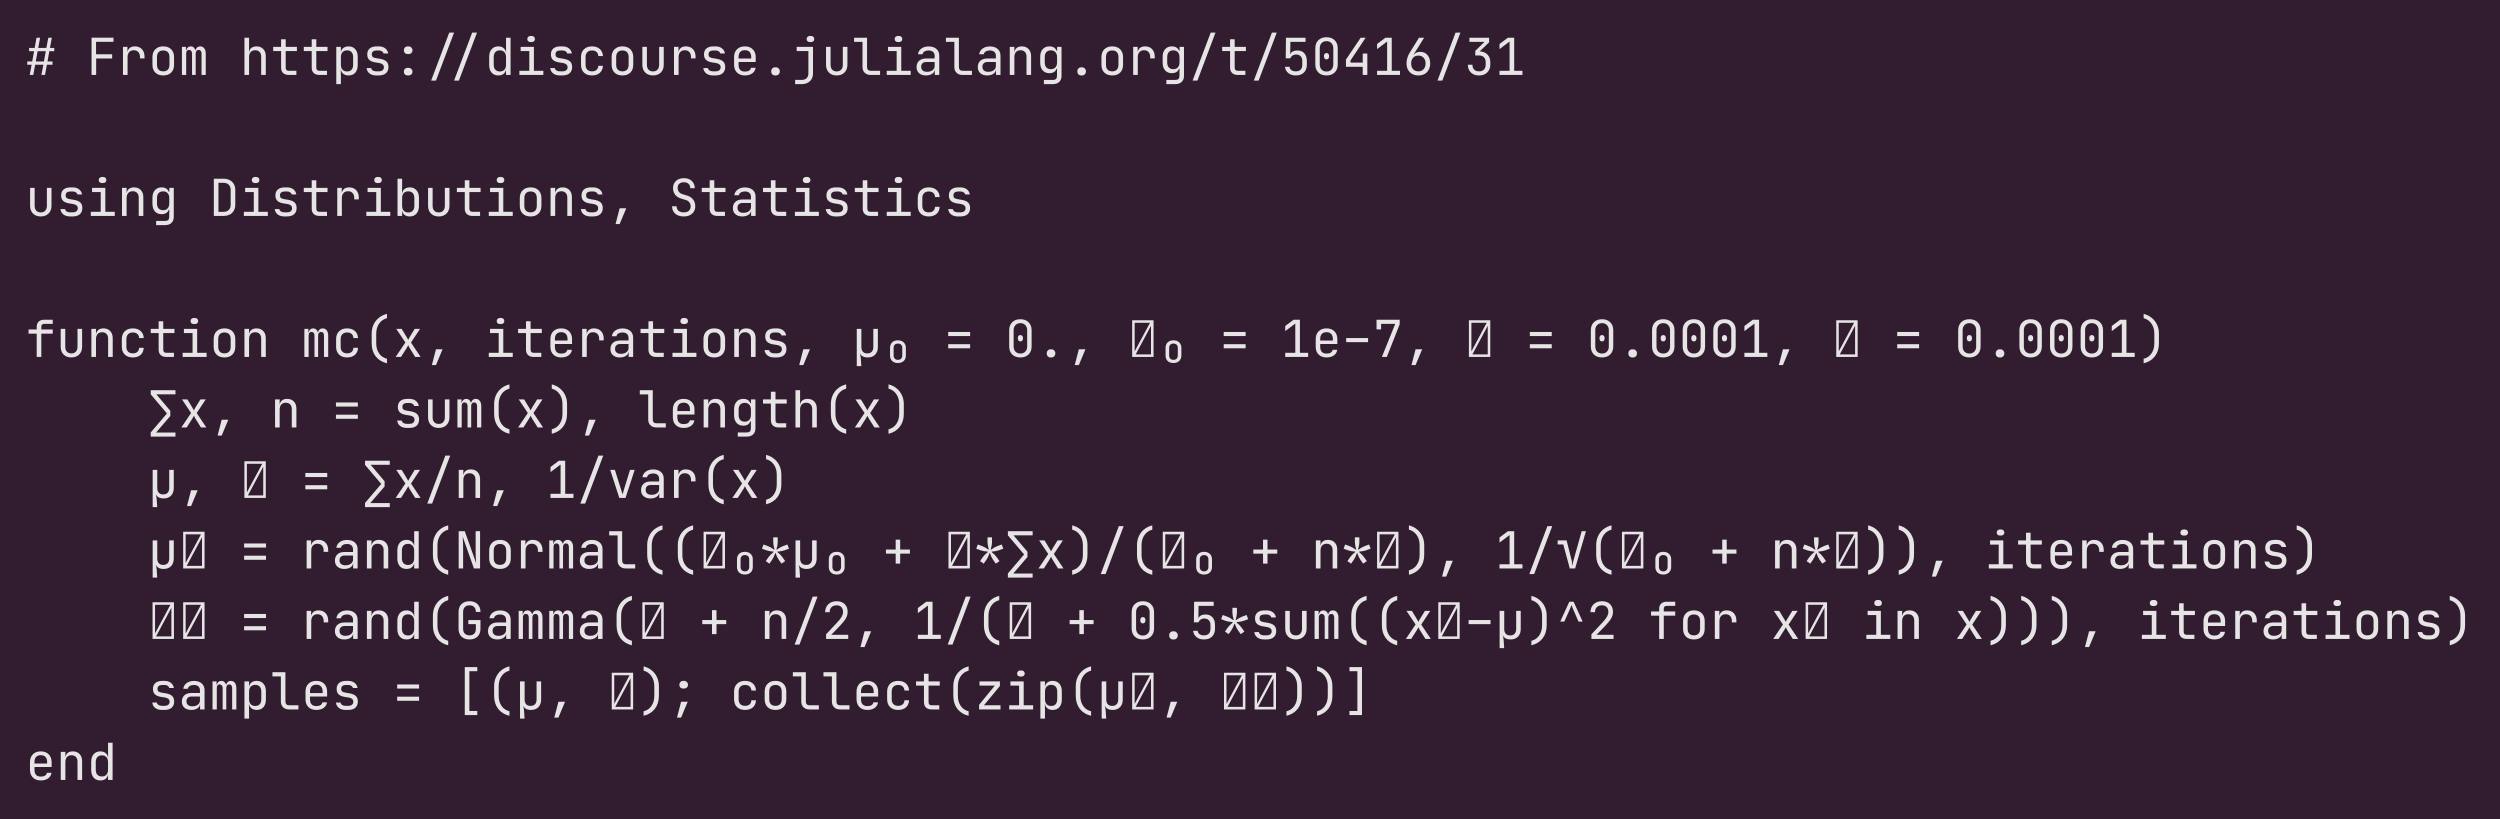 <?xml version="1.0" encoding="UTF-8"?>
<svg xmlns="http://www.w3.org/2000/svg" xmlns:xlink="http://www.w3.org/1999/xlink" width="686.5pt" height="224.953pt" viewBox="0 0 686.5 224.953" version="1.1">
<defs>
<g>
<symbol overflow="visible" id="glyph0-0">
<path style="stroke:none;" d="M 7.141 0 L 1.266 0 L 1.266 -10.078 L 7.141 -10.078 Z M 1.953 -9.375 L 1.953 -1.531 L 6.156 -9.375 Z M 6.438 -8.547 L 2.234 -0.703 L 6.438 -0.703 Z M 6.438 -8.547 "/>
</symbol>
<symbol overflow="visible" id="glyph0-1">
<path style="stroke:none;" d="M 2.141 0 L 1.156 0 L 1.688 -2.797 L 0.484 -2.797 L 0.484 -3.703 L 1.844 -3.703 L 2.359 -6.516 L 0.984 -6.516 L 0.984 -7.422 L 2.516 -7.422 L 3.031 -10.219 L 4.016 -10.219 L 3.5 -7.422 L 5.734 -7.422 L 6.266 -10.219 L 7.234 -10.219 L 6.719 -7.422 L 7.906 -7.422 L 7.906 -6.516 L 6.547 -6.516 L 6.047 -3.703 L 7.422 -3.703 L 7.422 -2.797 L 5.875 -2.797 L 5.359 0 L 4.375 0 L 4.906 -2.797 L 2.656 -2.797 Z M 3.328 -6.516 L 2.828 -3.703 L 5.062 -3.703 L 5.578 -6.516 Z M 3.328 -6.516 "/>
</symbol>
<symbol overflow="visible" id="glyph0-2">
<path style="stroke:none;" d=""/>
</symbol>
<symbol overflow="visible" id="glyph0-3">
<path style="stroke:none;" d="M 2.594 0 L 1.328 0 L 1.328 -10.234 L 7.344 -10.234 L 7.344 -9.094 L 2.562 -9.094 L 2.562 -5.672 L 6.984 -5.672 L 6.984 -4.516 L 2.594 -4.516 Z M 2.594 0 "/>
</symbol>
<symbol overflow="visible" id="glyph0-4">
<path style="stroke:none;" d="M 4.812 -7.844 C 5.625 -7.844 6.27 -7.586 6.75 -7.078 C 7.227 -6.566 7.469 -5.879 7.469 -5.016 L 7.469 -4.547 L 6.219 -4.547 L 6.219 -4.906 C 6.219 -5.5 6.066 -5.957 5.766 -6.281 C 5.473 -6.613 5.055 -6.781 4.516 -6.781 C 3.984 -6.781 3.566 -6.613 3.266 -6.281 C 2.961 -5.945 2.812 -5.488 2.812 -4.906 L 2.812 0 L 1.547 0 L 1.547 -7.703 L 2.781 -7.703 L 2.781 -6.328 C 3.031 -7.336 3.707 -7.844 4.812 -7.844 Z M 4.812 -7.844 "/>
</symbol>
<symbol overflow="visible" id="glyph0-5">
<path style="stroke:none;" d="M 4.203 0.141 C 3.285 0.141 2.562 -0.117 2.031 -0.641 C 1.5 -1.16 1.234 -1.879 1.234 -2.797 L 1.234 -4.906 C 1.234 -5.812 1.5 -6.523 2.031 -7.047 C 2.562 -7.578 3.285 -7.844 4.203 -7.844 C 5.117 -7.844 5.844 -7.578 6.375 -7.047 C 6.906 -6.523 7.172 -5.812 7.172 -4.906 L 7.172 -2.797 C 7.172 -1.879 6.906 -1.16 6.375 -0.641 C 5.844 -0.117 5.117 0.141 4.203 0.141 Z M 4.203 -0.984 C 4.754 -0.984 5.176 -1.141 5.469 -1.453 C 5.758 -1.766 5.906 -2.211 5.906 -2.797 L 5.906 -4.906 C 5.906 -5.488 5.758 -5.938 5.469 -6.25 C 5.176 -6.562 4.754 -6.719 4.203 -6.719 C 3.648 -6.719 3.223 -6.562 2.922 -6.25 C 2.629 -5.938 2.484 -5.488 2.484 -4.906 L 2.484 -2.797 C 2.484 -2.211 2.629 -1.766 2.922 -1.453 C 3.223 -1.141 3.648 -0.984 4.203 -0.984 Z M 4.203 -0.984 "/>
</symbol>
<symbol overflow="visible" id="glyph0-6">
<path style="stroke:none;" d="M 5.953 -7.844 C 6.422 -7.844 6.789 -7.66 7.062 -7.297 C 7.332 -6.941 7.469 -6.461 7.469 -5.859 L 7.469 0 L 6.312 0 L 6.312 -5.859 C 6.312 -6.18 6.242 -6.43 6.109 -6.609 C 5.973 -6.785 5.773 -6.875 5.516 -6.875 C 5.266 -6.875 5.066 -6.785 4.922 -6.609 C 4.773 -6.441 4.703 -6.195 4.703 -5.875 L 4.703 0 L 3.703 0 L 3.703 -5.859 C 3.703 -6.18 3.629 -6.43 3.484 -6.609 C 3.336 -6.785 3.133 -6.875 2.875 -6.875 C 2.613 -6.875 2.414 -6.785 2.281 -6.609 C 2.156 -6.441 2.094 -6.195 2.094 -5.875 L 2.094 0 L 0.922 0 L 0.922 -7.703 L 2.031 -7.703 L 2.031 -6.781 L 2.109 -6.781 C 2.172 -7.102 2.312 -7.359 2.531 -7.547 C 2.75 -7.742 3.023 -7.844 3.359 -7.844 C 3.68 -7.844 3.945 -7.75 4.156 -7.562 C 4.375 -7.383 4.531 -7.125 4.625 -6.781 L 4.672 -6.781 C 4.742 -7.102 4.891 -7.359 5.109 -7.547 C 5.336 -7.742 5.617 -7.844 5.953 -7.844 Z M 5.953 -7.844 "/>
</symbol>
<symbol overflow="visible" id="glyph0-7">
<path style="stroke:none;" d="M 4.609 -7.844 C 5.379 -7.844 5.992 -7.598 6.453 -7.109 C 6.91 -6.629 7.141 -5.988 7.141 -5.188 L 7.141 0 L 5.875 0 L 5.875 -5.047 C 5.875 -5.586 5.727 -6.008 5.438 -6.312 C 5.145 -6.625 4.742 -6.781 4.234 -6.781 C 3.703 -6.781 3.285 -6.613 2.984 -6.281 C 2.691 -5.945 2.547 -5.488 2.547 -4.906 L 2.547 0 L 1.281 0 L 1.281 -10.219 L 2.547 -10.219 L 2.547 -6.234 L 2.562 -6.234 C 2.625 -6.742 2.832 -7.141 3.188 -7.422 C 3.539 -7.703 4.016 -7.844 4.609 -7.844 Z M 4.609 -7.844 "/>
</symbol>
<symbol overflow="visible" id="glyph0-8">
<path style="stroke:none;" d="M 5.047 0 C 4.379 0 3.859 -0.176 3.484 -0.531 C 3.117 -0.883 2.938 -1.383 2.938 -2.031 L 2.938 -6.547 L 0.766 -6.547 L 0.766 -7.703 L 2.938 -7.703 L 2.938 -9.797 L 4.203 -9.797 L 4.203 -7.703 L 7.281 -7.703 L 7.281 -6.547 L 4.203 -6.547 L 4.203 -2.031 C 4.203 -1.727 4.27 -1.504 4.406 -1.359 C 4.539 -1.211 4.754 -1.141 5.047 -1.141 L 7.141 -1.141 L 7.141 0 Z M 5.047 0 "/>
</symbol>
<symbol overflow="visible" id="glyph0-9">
<path style="stroke:none;" d="M 4.656 -7.844 C 5.438 -7.844 6.051 -7.582 6.5 -7.062 C 6.945 -6.551 7.172 -5.859 7.172 -4.984 L 7.172 -2.734 C 7.172 -1.848 6.945 -1.145 6.5 -0.625 C 6.051 -0.113 5.438 0.141 4.656 0.141 C 4.082 0.141 3.602 -0.004 3.219 -0.297 C 2.844 -0.586 2.625 -0.977 2.562 -1.469 L 2.516 -1.469 L 2.547 0.281 L 2.547 2.516 L 1.281 2.516 L 1.281 -7.703 L 2.547 -7.703 L 2.547 -6.234 L 2.562 -6.234 C 2.625 -6.734 2.844 -7.125 3.219 -7.406 C 3.602 -7.695 4.082 -7.844 4.656 -7.844 Z M 5.906 -4.906 C 5.906 -5.5 5.758 -5.953 5.469 -6.266 C 5.188 -6.586 4.773 -6.75 4.234 -6.75 C 3.711 -6.75 3.301 -6.582 3 -6.25 C 2.695 -5.926 2.547 -5.477 2.547 -4.906 L 2.547 -2.797 C 2.547 -2.223 2.695 -1.77 3 -1.438 C 3.301 -1.113 3.711 -0.953 4.234 -0.953 C 4.773 -0.953 5.188 -1.109 5.469 -1.422 C 5.758 -1.742 5.906 -2.203 5.906 -2.797 Z M 5.906 -4.906 "/>
</symbol>
<symbol overflow="visible" id="glyph0-10">
<path style="stroke:none;" d="M 3.891 0.141 C 3.109 0.141 2.477 -0.039 2 -0.406 C 1.531 -0.77 1.258 -1.266 1.188 -1.891 L 2.453 -1.891 C 2.504 -1.609 2.656 -1.383 2.906 -1.219 C 3.164 -1.062 3.492 -0.984 3.891 -0.984 L 4.484 -0.984 C 4.961 -0.984 5.328 -1.082 5.578 -1.281 C 5.828 -1.488 5.953 -1.766 5.953 -2.109 C 5.953 -2.742 5.516 -3.133 4.641 -3.281 L 3.609 -3.438 C 2.848 -3.562 2.285 -3.797 1.922 -4.141 C 1.555 -4.492 1.375 -4.992 1.375 -5.641 C 1.375 -6.336 1.598 -6.879 2.047 -7.266 C 2.492 -7.648 3.145 -7.844 4 -7.844 L 4.531 -7.844 C 5.258 -7.844 5.848 -7.664 6.297 -7.312 C 6.754 -6.969 7.031 -6.492 7.125 -5.891 L 5.859 -5.891 C 5.805 -6.141 5.66 -6.336 5.422 -6.484 C 5.191 -6.641 4.895 -6.719 4.531 -6.719 L 4 -6.719 C 3.082 -6.719 2.625 -6.352 2.625 -5.625 C 2.625 -5.32 2.711 -5.094 2.891 -4.938 C 3.078 -4.781 3.379 -4.672 3.797 -4.609 L 4.828 -4.438 C 5.66 -4.301 6.266 -4.055 6.641 -3.703 C 7.016 -3.348 7.203 -2.836 7.203 -2.172 C 7.203 -1.441 6.973 -0.875 6.516 -0.469 C 6.055 -0.062 5.379 0.141 4.484 0.141 Z M 3.891 0.141 "/>
</symbol>
<symbol overflow="visible" id="glyph0-11">
<path style="stroke:none;" d="M 4.062 -5.734 C 3.75 -5.734 3.492 -5.832 3.297 -6.031 C 3.109 -6.227 3.016 -6.484 3.016 -6.797 C 3.016 -7.086 3.113 -7.332 3.312 -7.531 C 3.508 -7.738 3.758 -7.844 4.062 -7.844 L 4.344 -7.844 C 4.633 -7.844 4.879 -7.738 5.078 -7.531 C 5.285 -7.332 5.391 -7.086 5.391 -6.797 C 5.391 -6.484 5.289 -6.227 5.094 -6.031 C 4.895 -5.832 4.645 -5.734 4.344 -5.734 Z M 4.062 0.141 C 3.75 0.141 3.492 0.039 3.297 -0.156 C 3.109 -0.352 3.016 -0.602 3.016 -0.906 C 3.016 -1.207 3.113 -1.457 3.312 -1.656 C 3.508 -1.852 3.758 -1.953 4.062 -1.953 L 4.344 -1.953 C 4.633 -1.953 4.879 -1.852 5.078 -1.656 C 5.285 -1.457 5.391 -1.207 5.391 -0.906 C 5.391 -0.602 5.289 -0.352 5.094 -0.156 C 4.895 0.039 4.645 0.141 4.344 0.141 Z M 4.062 0.141 "/>
</symbol>
<symbol overflow="visible" id="glyph0-12">
<path style="stroke:none;" d=""/>
</symbol>
<symbol overflow="visible" id="glyph0-13">
<path style="stroke:none;" d="M 1.328 1.547 L 0 1.547 L 4.969 -11.625 L 6.297 -11.625 Z M -4.969 1.547 L -6.297 1.547 L -1.328 -11.625 L 0 -11.625 Z M -4.969 1.547 "/>
</symbol>
<symbol overflow="visible" id="glyph0-14">
<path style="stroke:none;" d="M 5.859 -10.219 L 7.109 -10.219 L 7.109 0 L 5.859 0 L 5.859 -1.469 L 5.844 -1.469 C 5.77 -0.969 5.547 -0.57 5.172 -0.281 C 4.805 0 4.332 0.141 3.75 0.141 C 2.977 0.141 2.363 -0.113 1.906 -0.625 C 1.457 -1.145 1.234 -1.844 1.234 -2.719 L 1.234 -4.969 C 1.234 -5.852 1.457 -6.551 1.906 -7.062 C 2.363 -7.582 2.977 -7.844 3.75 -7.844 C 4.32 -7.844 4.789 -7.695 5.156 -7.406 C 5.531 -7.113 5.758 -6.723 5.844 -6.234 L 5.875 -6.234 L 5.859 -7.984 Z M 5.859 -4.906 C 5.859 -5.477 5.707 -5.926 5.406 -6.25 C 5.102 -6.582 4.691 -6.75 4.172 -6.75 C 3.641 -6.75 3.223 -6.586 2.922 -6.266 C 2.629 -5.941 2.484 -5.488 2.484 -4.906 L 2.484 -2.797 C 2.484 -2.211 2.629 -1.758 2.922 -1.438 C 3.223 -1.113 3.641 -0.953 4.172 -0.953 C 4.691 -0.953 5.102 -1.113 5.406 -1.438 C 5.707 -1.77 5.859 -2.223 5.859 -2.797 Z M 5.859 -4.906 "/>
</symbol>
<symbol overflow="visible" id="glyph0-15">
<path style="stroke:none;" d="M 4.203 -9.031 C 3.922 -9.031 3.695 -9.102 3.531 -9.25 C 3.375 -9.406 3.297 -9.609 3.297 -9.859 C 3.297 -10.109 3.379 -10.312 3.547 -10.469 C 3.711 -10.625 3.93 -10.703 4.203 -10.703 L 4.484 -10.703 C 4.754 -10.703 4.973 -10.625 5.141 -10.469 C 5.305 -10.312 5.391 -10.109 5.391 -9.859 C 5.391 -9.609 5.305 -9.406 5.141 -9.25 C 4.973 -9.102 4.754 -9.031 4.484 -9.031 Z M 7.703 0 L 1.125 0 L 1.125 -1.141 L 3.844 -1.141 L 3.844 -6.547 L 1.469 -6.547 L 1.469 -7.703 L 5.109 -7.703 L 5.109 -1.141 L 7.703 -1.141 Z M 7.703 0 "/>
</symbol>
<symbol overflow="visible" id="glyph0-16">
<path style="stroke:none;" d="M 4.25 0.141 C 3.32 0.141 2.586 -0.117 2.047 -0.641 C 1.504 -1.16 1.234 -1.879 1.234 -2.797 L 1.234 -4.906 C 1.234 -5.812 1.504 -6.523 2.047 -7.047 C 2.586 -7.578 3.32 -7.844 4.25 -7.844 C 5.145 -7.844 5.859 -7.602 6.391 -7.125 C 6.93 -6.645 7.219 -6 7.25 -5.188 L 5.984 -5.188 C 5.961 -5.664 5.801 -6.039 5.5 -6.312 C 5.195 -6.582 4.781 -6.719 4.25 -6.719 C 3.707 -6.719 3.273 -6.555 2.953 -6.234 C 2.641 -5.922 2.484 -5.477 2.484 -4.906 L 2.484 -2.797 C 2.484 -2.223 2.641 -1.773 2.953 -1.453 C 3.266 -1.141 3.695 -0.984 4.25 -0.984 C 4.781 -0.984 5.195 -1.117 5.5 -1.391 C 5.801 -1.66 5.961 -2.035 5.984 -2.516 L 7.25 -2.516 C 7.219 -1.691 6.93 -1.039 6.391 -0.562 C 5.859 -0.094 5.145 0.141 4.25 0.141 Z M 4.25 0.141 "/>
</symbol>
<symbol overflow="visible" id="glyph0-17">
<path style="stroke:none;" d="M 4.188 0.141 C 3.301 0.141 2.594 -0.125 2.062 -0.656 C 1.531 -1.188 1.266 -1.898 1.266 -2.797 L 1.266 -7.703 L 2.516 -7.703 L 2.516 -2.797 C 2.516 -2.223 2.66 -1.773 2.953 -1.453 C 3.254 -1.129 3.664 -0.969 4.188 -0.969 C 4.719 -0.969 5.129 -1.129 5.422 -1.453 C 5.723 -1.773 5.875 -2.223 5.875 -2.797 L 5.875 -7.703 L 7.141 -7.703 L 7.141 -2.797 C 7.141 -1.898 6.867 -1.188 6.328 -0.656 C 5.797 -0.125 5.082 0.141 4.188 0.141 Z M 4.188 0.141 "/>
</symbol>
<symbol overflow="visible" id="glyph0-18">
<path style="stroke:none;" d="M 7.172 -3.547 L 2.469 -3.547 L 2.469 -2.797 C 2.469 -2.18 2.613 -1.711 2.906 -1.391 C 3.195 -1.078 3.629 -0.922 4.203 -0.922 C 5.18 -0.922 5.738 -1.266 5.875 -1.953 L 7.141 -1.953 C 7.055 -1.316 6.75 -0.805 6.219 -0.422 C 5.688 -0.047 5.016 0.141 4.203 0.141 C 3.297 0.141 2.57 -0.125 2.031 -0.656 C 1.5 -1.188 1.234 -1.898 1.234 -2.797 L 1.234 -4.906 C 1.234 -5.801 1.5 -6.516 2.031 -7.047 C 2.57 -7.578 3.297 -7.844 4.203 -7.844 C 5.109 -7.844 5.828 -7.578 6.359 -7.047 C 6.898 -6.516 7.172 -5.801 7.172 -4.906 Z M 2.469 -4.5 L 5.938 -4.5 L 5.938 -4.906 C 5.938 -5.52 5.785 -5.988 5.484 -6.312 C 5.191 -6.633 4.766 -6.797 4.203 -6.797 C 3.629 -6.797 3.195 -6.633 2.906 -6.312 C 2.613 -5.988 2.469 -5.52 2.469 -4.906 Z M 2.469 -4.5 "/>
</symbol>
<symbol overflow="visible" id="glyph0-19">
<path style="stroke:none;" d="M 4.062 0.141 C 3.758 0.141 3.508 0.035 3.312 -0.172 C 3.113 -0.391 3.016 -0.66 3.016 -0.984 C 3.016 -1.297 3.113 -1.555 3.312 -1.766 C 3.508 -1.984 3.758 -2.094 4.062 -2.094 L 4.344 -2.094 C 4.633 -2.094 4.879 -1.984 5.078 -1.766 C 5.285 -1.555 5.391 -1.297 5.391 -0.984 C 5.391 -0.66 5.285 -0.391 5.078 -0.172 C 4.879 0.035 4.633 0.141 4.344 0.141 Z M 4.062 0.141 "/>
</symbol>
<symbol overflow="visible" id="glyph0-20">
<path style="stroke:none;" d="M 5.25 -9.031 C 4.969 -9.031 4.742 -9.102 4.578 -9.25 C 4.422 -9.406 4.344 -9.609 4.344 -9.859 C 4.344 -10.109 4.426 -10.312 4.594 -10.469 C 4.758 -10.625 4.977 -10.703 5.25 -10.703 L 5.531 -10.703 C 5.801 -10.703 6.02 -10.625 6.188 -10.469 C 6.352 -10.312 6.438 -10.109 6.438 -9.859 C 6.438 -9.609 6.352 -9.406 6.188 -9.25 C 6.02 -9.102 5.801 -9.031 5.531 -9.031 Z M 1.188 2.516 L 1.188 1.359 L 3 1.359 C 3.57 1.359 4.02 1.203 4.344 0.891 C 4.664 0.578 4.828 0.133 4.828 -0.438 L 4.828 -6.547 L 1.609 -6.547 L 1.609 -7.703 L 6.094 -7.703 L 6.094 -0.438 C 6.094 0.469 5.812 1.188 5.25 1.719 C 4.688 2.25 3.938 2.516 3 2.516 Z M 1.188 2.516 "/>
</symbol>
<symbol overflow="visible" id="glyph0-21">
<path style="stroke:none;" d="M 5.109 0 C 4.43 0 3.891 -0.195 3.484 -0.594 C 3.078 -0.988 2.875 -1.516 2.875 -2.172 L 2.875 -9.078 L 0.562 -9.078 L 0.562 -10.219 L 4.125 -10.219 L 4.125 -2.172 C 4.125 -1.848 4.211 -1.594 4.391 -1.406 C 4.566 -1.227 4.805 -1.141 5.109 -1.141 L 7.703 -1.141 L 7.703 0 Z M 5.109 0 "/>
</symbol>
<symbol overflow="visible" id="glyph0-22">
<path style="stroke:none;" d="M 4.234 -7.828 C 5.129 -7.828 5.836 -7.598 6.359 -7.141 C 6.879 -6.691 7.141 -6.078 7.141 -5.297 L 7.141 0 L 5.906 0 L 5.906 -1.469 L 5.891 -1.469 C 5.859 -0.977 5.617 -0.586 5.172 -0.297 C 4.723 -0.004 4.16 0.141 3.484 0.141 C 2.703 0.141 2.078 -0.062 1.609 -0.469 C 1.141 -0.883 0.906 -1.441 0.906 -2.141 C 0.906 -2.879 1.133 -3.457 1.594 -3.875 C 2.062 -4.301 2.695 -4.516 3.5 -4.516 L 5.875 -4.516 L 5.875 -5.25 C 5.875 -5.719 5.727 -6.078 5.438 -6.328 C 5.145 -6.586 4.738 -6.719 4.219 -6.719 C 3.758 -6.719 3.379 -6.625 3.078 -6.438 C 2.773 -6.25 2.602 -5.992 2.562 -5.672 L 1.297 -5.672 C 1.379 -6.328 1.688 -6.848 2.219 -7.234 C 2.758 -7.629 3.43 -7.828 4.234 -7.828 Z M 3.781 -0.859 C 4.395 -0.859 4.895 -1.004 5.281 -1.297 C 5.676 -1.586 5.875 -1.973 5.875 -2.453 L 5.875 -3.547 L 3.531 -3.547 C 3.102 -3.547 2.77 -3.426 2.531 -3.188 C 2.289 -2.957 2.172 -2.633 2.172 -2.219 C 2.172 -1.789 2.312 -1.457 2.594 -1.219 C 2.883 -0.977 3.281 -0.859 3.781 -0.859 Z M 3.781 -0.859 "/>
</symbol>
<symbol overflow="visible" id="glyph0-23">
<path style="stroke:none;" d="M 4.609 -7.844 C 5.379 -7.844 5.992 -7.598 6.453 -7.109 C 6.91 -6.629 7.141 -5.988 7.141 -5.188 L 7.141 0 L 5.875 0 L 5.875 -5.047 C 5.875 -5.586 5.727 -6.008 5.438 -6.312 C 5.145 -6.625 4.742 -6.781 4.234 -6.781 C 3.703 -6.781 3.285 -6.613 2.984 -6.281 C 2.691 -5.945 2.547 -5.488 2.547 -4.906 L 2.547 0 L 1.281 0 L 1.281 -7.703 L 2.547 -7.703 L 2.547 -6.234 L 2.562 -6.234 C 2.625 -6.742 2.832 -7.141 3.188 -7.422 C 3.539 -7.703 4.016 -7.844 4.609 -7.844 Z M 4.609 -7.844 "/>
</symbol>
<symbol overflow="visible" id="glyph0-24">
<path style="stroke:none;" d="M 5.875 -7.703 L 7.094 -7.703 L 7.094 0.281 C 7.094 0.977 6.879 1.523 6.453 1.922 C 6.035 2.316 5.445 2.516 4.688 2.516 L 2.25 2.516 L 2.25 1.375 L 4.703 1.375 C 5.098 1.375 5.383 1.285 5.562 1.109 C 5.75 0.93 5.844 0.656 5.844 0.281 L 5.844 -0.703 L 5.875 -1.688 L 5.703 -1.688 C 5.578 -1.301 5.348 -1.004 5.016 -0.797 C 4.68 -0.586 4.258 -0.484 3.75 -0.484 C 2.977 -0.484 2.363 -0.738 1.906 -1.25 C 1.457 -1.77 1.234 -2.473 1.234 -3.359 L 1.234 -4.984 C 1.234 -5.859 1.457 -6.551 1.906 -7.062 C 2.363 -7.582 2.977 -7.844 3.75 -7.844 C 4.258 -7.844 4.68 -7.738 5.016 -7.531 C 5.348 -7.32 5.578 -7.031 5.703 -6.656 L 5.875 -6.656 Z M 5.859 -4.906 C 5.859 -5.477 5.707 -5.926 5.406 -6.25 C 5.102 -6.582 4.691 -6.75 4.172 -6.75 C 3.641 -6.75 3.223 -6.586 2.922 -6.266 C 2.629 -5.941 2.484 -5.488 2.484 -4.906 L 2.484 -3.438 C 2.484 -2.844 2.629 -2.383 2.922 -2.062 C 3.223 -1.738 3.641 -1.578 4.172 -1.578 C 4.691 -1.578 5.102 -1.738 5.406 -2.062 C 5.707 -2.395 5.859 -2.852 5.859 -3.438 Z M 5.859 -4.906 "/>
</symbol>
<symbol overflow="visible" id="glyph0-25">
<path style="stroke:none;" d="M 2.375 1.547 L 1.047 1.547 L 6.016 -11.625 L 7.344 -11.625 Z M 2.375 1.547 "/>
</symbol>
<symbol overflow="visible" id="glyph0-26">
<path style="stroke:none;" d="M 4.609 -6.719 C 5.43 -6.719 6.066 -6.457 6.516 -5.938 C 6.973 -5.426 7.203 -4.711 7.203 -3.797 L 7.203 -2.797 C 7.203 -1.891 6.93 -1.172 6.391 -0.641 C 5.859 -0.117 5.117 0.141 4.172 0.141 C 3.336 0.141 2.656 -0.07 2.125 -0.5 C 1.594 -0.926 1.281 -1.504 1.188 -2.234 L 2.453 -2.234 C 2.492 -1.836 2.664 -1.531 2.969 -1.312 C 3.27 -1.094 3.676 -0.984 4.188 -0.984 C 4.758 -0.984 5.195 -1.141 5.5 -1.453 C 5.801 -1.766 5.953 -2.211 5.953 -2.797 L 5.953 -3.797 C 5.953 -4.379 5.801 -4.828 5.5 -5.141 C 5.207 -5.453 4.773 -5.609 4.203 -5.609 C 3.848 -5.609 3.531 -5.516 3.25 -5.328 C 2.977 -5.141 2.781 -4.883 2.656 -4.562 L 1.406 -4.562 L 1.469 -10.219 L 6.844 -10.219 L 6.844 -9.078 L 2.688 -9.078 L 2.641 -5.672 L 2.688 -5.672 C 2.781 -6.004 2.992 -6.258 3.328 -6.438 C 3.672 -6.625 4.098 -6.719 4.609 -6.719 Z M 4.609 -6.719 "/>
</symbol>
<symbol overflow="visible" id="glyph0-27">
<path style="stroke:none;" d="M 4.203 0.141 C 3.254 0.141 2.504 -0.129 1.953 -0.672 C 1.398 -1.223 1.125 -1.957 1.125 -2.875 L 1.125 -7.344 C 1.125 -8.258 1.398 -8.988 1.953 -9.531 C 2.504 -10.082 3.254 -10.359 4.203 -10.359 C 5.141 -10.359 5.883 -10.082 6.438 -9.531 C 7 -8.988 7.281 -8.258 7.281 -7.344 L 7.281 -2.875 C 7.281 -1.957 7 -1.223 6.438 -0.672 C 5.875 -0.129 5.129 0.141 4.203 0.141 Z M 4.203 -0.938 C 4.766 -0.938 5.211 -1.113 5.547 -1.469 C 5.891 -1.832 6.062 -2.301 6.062 -2.875 L 6.062 -7.344 C 6.062 -7.914 5.891 -8.379 5.547 -8.734 C 5.211 -9.098 4.766 -9.281 4.203 -9.281 C 3.641 -9.281 3.188 -9.098 2.844 -8.734 C 2.508 -8.379 2.344 -7.914 2.344 -7.344 L 2.344 -2.875 C 2.344 -2.301 2.508 -1.832 2.844 -1.469 C 3.188 -1.113 3.641 -0.938 4.203 -0.938 Z M 4.203 -4.266 C 3.992 -4.266 3.82 -4.332 3.688 -4.469 C 3.562 -4.613 3.5 -4.805 3.5 -5.047 L 3.5 -5.25 C 3.5 -5.477 3.562 -5.66 3.688 -5.797 C 3.82 -5.941 3.992 -6.016 4.203 -6.016 C 4.41 -6.016 4.578 -5.941 4.703 -5.797 C 4.836 -5.66 4.906 -5.477 4.906 -5.25 L 4.906 -5.047 C 4.906 -4.805 4.836 -4.613 4.703 -4.469 C 4.578 -4.332 4.41 -4.266 4.203 -4.266 Z M 4.203 -4.266 "/>
</symbol>
<symbol overflow="visible" id="glyph0-28">
<path style="stroke:none;" d="M 7 0 L 5.734 0 L 5.734 -2.234 L 1.125 -2.234 L 1.125 -4.219 L 5.172 -10.219 L 6.531 -10.219 L 2.375 -3.953 L 2.375 -3.391 L 5.734 -3.391 L 5.734 -5.875 L 7 -5.875 Z M 7 0 "/>
</symbol>
<symbol overflow="visible" id="glyph0-29">
<path style="stroke:none;" d="M 7.562 0 L 1.266 0 L 1.266 -1.141 L 4.031 -1.141 L 4.031 -9.172 L 1.266 -7.094 L 1.266 -8.5 L 3.562 -10.219 L 5.297 -10.219 L 5.297 -1.141 L 7.562 -1.141 Z M 7.562 0 "/>
</symbol>
<symbol overflow="visible" id="glyph0-30">
<path style="stroke:none;" d="M 4.219 0.141 C 3.57 0.141 3 0.004 2.5 -0.266 C 2.008 -0.547 1.629 -0.93 1.359 -1.422 C 1.086 -1.922 0.953 -2.5 0.953 -3.156 C 0.953 -4.195 1.238 -5.176 1.812 -6.094 L 4.375 -10.219 L 5.781 -10.219 L 2.891 -5.578 L 2.938 -5.531 C 3.113 -5.789 3.352 -5.988 3.656 -6.125 C 3.969 -6.27 4.316 -6.344 4.703 -6.344 C 5.535 -6.344 6.203 -6.051 6.703 -5.469 C 7.203 -4.895 7.453 -4.125 7.453 -3.156 C 7.453 -2.5 7.316 -1.922 7.047 -1.422 C 6.785 -0.93 6.41 -0.547 5.922 -0.266 C 5.43 0.004 4.863 0.141 4.219 0.141 Z M 4.203 -0.984 C 4.797 -0.984 5.273 -1.18 5.641 -1.578 C 6.004 -1.973 6.188 -2.5 6.188 -3.156 C 6.188 -3.801 6.004 -4.32 5.641 -4.719 C 5.273 -5.113 4.797 -5.312 4.203 -5.312 C 3.598 -5.312 3.113 -5.113 2.75 -4.719 C 2.395 -4.32 2.219 -3.801 2.219 -3.156 C 2.219 -2.5 2.395 -1.973 2.75 -1.578 C 3.113 -1.18 3.598 -0.984 4.203 -0.984 Z M 4.203 -0.984 "/>
</symbol>
<symbol overflow="visible" id="glyph0-31">
<path style="stroke:none;" d="M 4.234 -6.469 C 5.129 -6.426 5.836 -6.141 6.359 -5.609 C 6.879 -5.086 7.141 -4.395 7.141 -3.531 L 7.141 -2.797 C 7.141 -2.223 7.008 -1.711 6.75 -1.266 C 6.5 -0.816 6.133 -0.469 5.656 -0.219 C 5.188 0.02 4.648 0.141 4.047 0.141 C 3.441 0.141 2.906 0.02 2.438 -0.219 C 1.969 -0.469 1.609 -0.816 1.359 -1.266 C 1.109 -1.711 0.984 -2.223 0.984 -2.797 L 2.234 -2.797 C 2.234 -2.234 2.395 -1.789 2.719 -1.469 C 3.039 -1.145 3.488 -0.984 4.062 -0.984 C 4.625 -0.984 5.066 -1.145 5.391 -1.469 C 5.711 -1.801 5.875 -2.242 5.875 -2.797 L 5.875 -3.531 C 5.875 -4.102 5.711 -4.547 5.391 -4.859 C 5.078 -5.18 4.633 -5.344 4.062 -5.344 L 3.016 -5.344 L 3.016 -6.609 L 5.547 -9.078 L 1.406 -9.078 L 1.406 -10.219 L 6.812 -10.219 L 6.812 -8.953 Z M 4.234 -6.469 "/>
</symbol>
<symbol overflow="visible" id="glyph0-32">
<path style="stroke:none;" d="M 1.281 0 L 1.281 -10.219 L 3.938 -10.219 C 4.582 -10.219 5.148 -10.094 5.641 -9.844 C 6.129 -9.594 6.504 -9.234 6.766 -8.766 C 7.035 -8.305 7.172 -7.77 7.172 -7.156 L 7.172 -3.078 C 7.172 -2.141 6.879 -1.391 6.297 -0.828 C 5.711 -0.273 4.926 0 3.938 0 Z M 3.938 -1.125 C 4.551 -1.125 5.031 -1.297 5.375 -1.641 C 5.727 -1.984 5.906 -2.461 5.906 -3.078 L 5.906 -7.156 C 5.906 -7.758 5.727 -8.234 5.375 -8.578 C 5.031 -8.922 4.551 -9.094 3.938 -9.094 L 2.547 -9.094 L 2.547 -1.125 Z M 3.938 -1.125 "/>
</symbol>
<symbol overflow="visible" id="glyph0-33">
<path style="stroke:none;" d="M 4.641 -7.844 C 5.422 -7.844 6.035 -7.582 6.484 -7.062 C 6.941 -6.551 7.172 -5.852 7.172 -4.969 L 7.172 -2.719 C 7.172 -1.844 6.941 -1.145 6.484 -0.625 C 6.035 -0.113 5.422 0.141 4.641 0.141 C 4.066 0.141 3.594 0 3.219 -0.281 C 2.844 -0.57 2.625 -0.969 2.562 -1.469 L 2.547 -1.469 L 2.547 0 L 1.281 0 L 1.281 -10.219 L 2.547 -10.219 L 2.547 -7.984 L 2.516 -6.234 L 2.562 -6.234 C 2.633 -6.723 2.859 -7.113 3.234 -7.406 C 3.609 -7.695 4.078 -7.844 4.641 -7.844 Z M 5.906 -4.906 C 5.906 -5.488 5.758 -5.941 5.469 -6.266 C 5.176 -6.586 4.766 -6.75 4.234 -6.75 C 3.703 -6.75 3.285 -6.582 2.984 -6.25 C 2.691 -5.926 2.547 -5.477 2.547 -4.906 L 2.547 -2.797 C 2.547 -2.223 2.691 -1.77 2.984 -1.438 C 3.285 -1.113 3.703 -0.953 4.234 -0.953 C 4.766 -0.953 5.176 -1.113 5.469 -1.438 C 5.758 -1.758 5.906 -2.211 5.906 -2.797 Z M 5.906 -4.906 "/>
</symbol>
<symbol overflow="visible" id="glyph0-34">
<path style="stroke:none;" d="M 3.438 2.234 L 2.312 2.234 L 3.438 -2.109 L 5.25 -2.109 Z M 3.438 2.234 "/>
</symbol>
<symbol overflow="visible" id="glyph0-35">
<path style="stroke:none;" d="M 4.25 0.141 C 3.258 0.141 2.473 -0.109 1.891 -0.609 C 1.316 -1.109 1.023 -1.789 1.016 -2.656 L 2.266 -2.656 C 2.266 -2.133 2.438 -1.723 2.781 -1.422 C 3.133 -1.129 3.625 -0.984 4.25 -0.984 C 4.844 -0.984 5.301 -1.129 5.625 -1.422 C 5.957 -1.711 6.125 -2.113 6.125 -2.625 C 6.125 -3.039 6.008 -3.398 5.781 -3.703 C 5.562 -4.016 5.254 -4.234 4.859 -4.359 L 3.469 -4.781 C 2.77 -5 2.227 -5.359 1.844 -5.859 C 1.469 -6.359 1.281 -6.953 1.281 -7.641 C 1.281 -8.18 1.406 -8.656 1.656 -9.062 C 1.906 -9.477 2.254 -9.801 2.703 -10.031 C 3.16 -10.258 3.688 -10.375 4.281 -10.375 C 5.176 -10.375 5.891 -10.125 6.422 -9.625 C 6.961 -9.125 7.242 -8.457 7.266 -7.625 L 6 -7.625 C 6 -8.133 5.848 -8.531 5.547 -8.812 C 5.242 -9.102 4.816 -9.25 4.266 -9.25 C 3.723 -9.25 3.301 -9.113 3 -8.844 C 2.695 -8.582 2.547 -8.219 2.547 -7.75 C 2.547 -7.332 2.656 -6.969 2.875 -6.656 C 3.102 -6.352 3.426 -6.133 3.844 -6 L 5.25 -5.562 C 5.926 -5.344 6.453 -4.977 6.828 -4.469 C 7.203 -3.957 7.391 -3.352 7.391 -2.656 C 7.391 -2.102 7.258 -1.613 7 -1.188 C 6.738 -0.77 6.367 -0.441 5.891 -0.203 C 5.422 0.023 4.875 0.141 4.25 0.141 Z M 4.25 0.141 "/>
</symbol>
<symbol overflow="visible" id="glyph0-36">
<path style="stroke:none;" d="M 3.078 0 L 3.078 -6.391 L 0.844 -6.391 L 0.844 -7.547 L 3.078 -7.547 L 3.078 -8.281 C 3.078 -8.883 3.258 -9.359 3.625 -9.703 C 3.988 -10.047 4.484 -10.219 5.109 -10.219 L 7.484 -10.219 L 7.484 -9.078 L 5.109 -9.078 C 4.867 -9.078 4.68 -9.008 4.547 -8.875 C 4.41 -8.738 4.344 -8.547 4.344 -8.297 L 4.344 -7.547 L 7.484 -7.547 L 7.484 -6.391 L 4.344 -6.391 L 4.344 0 Z M 3.078 0 "/>
</symbol>
<symbol overflow="visible" id="glyph0-37">
<path style="stroke:none;" d="M 6.797 1.75 C 5.461 1.426 4.426 0.785 3.688 -0.172 C 2.957 -1.141 2.594 -2.316 2.594 -3.703 L 2.594 -6.375 C 2.594 -7.281 2.758 -8.102 3.094 -8.844 C 3.438 -9.594 3.922 -10.223 4.547 -10.734 C 5.18 -11.254 5.93 -11.617 6.797 -11.828 L 6.797 -10.641 C 5.898 -10.422 5.18 -9.926 4.641 -9.156 C 4.109 -8.395 3.844 -7.469 3.844 -6.375 L 3.844 -3.703 C 3.844 -2.629 4.109 -1.711 4.641 -0.953 C 5.172 -0.191 5.891 0.289 6.797 0.5 Z M 6.797 1.75 "/>
</symbol>
<symbol overflow="visible" id="glyph0-38">
<path style="stroke:none;" d="M 0.766 0 L 3.438 -3.969 L 0.938 -7.703 L 2.422 -7.703 L 3.875 -5.312 C 3.988 -5.133 4.102 -4.926 4.219 -4.688 C 4.32 -4.926 4.426 -5.133 4.531 -5.312 L 6 -7.703 L 7.469 -7.703 L 4.984 -3.953 L 7.625 0 L 6.141 0 L 4.562 -2.516 C 4.457 -2.691 4.344 -2.922 4.219 -3.203 C 4.07 -2.93 3.945 -2.703 3.844 -2.516 L 2.234 0 Z M 0.766 0 "/>
</symbol>
<symbol overflow="visible" id="glyph0-39">
<path style="stroke:none;" d="M 1.297 2.516 L 1.297 -7.703 L 2.562 -7.703 L 2.562 -2.719 C 2.562 -2.164 2.703 -1.734 2.984 -1.422 C 3.273 -1.117 3.676 -0.969 4.188 -0.969 C 4.707 -0.969 5.113 -1.117 5.406 -1.422 C 5.695 -1.734 5.844 -2.164 5.844 -2.719 L 5.844 -7.703 L 7.094 -7.703 L 7.094 -2.719 C 7.094 -1.844 6.844 -1.145 6.344 -0.625 C 5.844 -0.113 5.172 0.141 4.328 0.141 C 3.742 0.141 3.273 0.035 2.922 -0.172 C 2.566 -0.379 2.332 -0.633 2.219 -0.938 L 2.156 -0.938 C 2.176 -0.938 2.219 -0.797 2.281 -0.516 C 2.344 -0.242 2.379 -0.008 2.391 0.188 L 2.547 2.516 Z M 1.297 2.516 "/>
</symbol>
<symbol overflow="visible" id="glyph0-40">
<path style="stroke:none;" d="M 4.203 1.672 C 3.523 1.672 2.992 1.484 2.609 1.109 C 2.223 0.742 2.031 0.238 2.031 -0.406 L 2.031 -2.484 C 2.031 -3.129 2.223 -3.633 2.609 -4 C 2.992 -4.375 3.523 -4.562 4.203 -4.562 C 4.867 -4.562 5.395 -4.375 5.781 -4 C 6.176 -3.633 6.375 -3.129 6.375 -2.484 L 6.375 -0.406 C 6.375 0.238 6.176 0.742 5.781 1.109 C 5.395 1.484 4.867 1.672 4.203 1.672 Z M 4.203 0.797 C 4.578 0.797 4.867 0.688 5.078 0.469 C 5.285 0.25 5.391 -0.039 5.391 -0.406 L 5.391 -2.484 C 5.391 -2.859 5.285 -3.148 5.078 -3.359 C 4.867 -3.566 4.578 -3.672 4.203 -3.672 C 3.828 -3.672 3.535 -3.566 3.328 -3.359 C 3.117 -3.148 3.016 -2.859 3.016 -2.484 L 3.016 -0.406 C 3.016 -0.039 3.117 0.25 3.328 0.469 C 3.535 0.688 3.828 0.797 4.203 0.797 Z M 4.203 0.797 "/>
</symbol>
<symbol overflow="visible" id="glyph0-41">
<path style="stroke:none;" d="M 7.203 -5.734 L 1.188 -5.734 L 1.188 -6.859 L 7.203 -6.859 Z M 7.203 -2.375 L 1.188 -2.375 L 1.188 -3.5 L 7.203 -3.5 Z M 7.203 -2.375 "/>
</symbol>
<symbol overflow="visible" id="glyph0-42">
<path style="stroke:none;" d="M 7.141 0 L 1.266 0 L 1.266 -10.078 L 7.141 -10.078 Z M 1.953 -9.375 L 1.953 -1.531 L 6.156 -9.375 Z M 6.438 -8.547 L 2.234 -0.703 L 6.438 -0.703 Z M 6.438 -8.547 "/>
</symbol>
<symbol overflow="visible" id="glyph0-43">
<path style="stroke:none;" d="M 7.203 -4.062 L 1.188 -4.062 L 1.188 -5.188 L 7.203 -5.188 Z M 7.203 -4.062 "/>
</symbol>
<symbol overflow="visible" id="glyph0-44">
<path style="stroke:none;" d="M 3.953 0 L 2.594 0 L 6.25 -9.078 L 2.375 -9.078 L 2.375 -7.562 L 1.125 -7.562 L 1.125 -10.219 L 7.484 -10.219 L 7.484 -8.984 Z M 3.953 0 "/>
</symbol>
<symbol overflow="visible" id="glyph0-45">
<path style="stroke:none;" d="M 1.609 0.5 C 2.516 0.289 3.227 -0.191 3.75 -0.953 C 4.281 -1.711 4.547 -2.629 4.547 -3.703 L 4.547 -6.375 C 4.547 -7.469 4.281 -8.395 3.75 -9.156 C 3.219 -9.926 2.504 -10.422 1.609 -10.641 L 1.609 -11.828 C 2.461 -11.617 3.203 -11.254 3.828 -10.734 C 4.461 -10.223 4.953 -9.594 5.297 -8.844 C 5.641 -8.102 5.812 -7.281 5.812 -6.375 L 5.812 -3.703 C 5.812 -2.316 5.441 -1.141 4.703 -0.172 C 3.961 0.785 2.93 1.426 1.609 1.75 Z M 1.609 0.5 "/>
</symbol>
<symbol overflow="visible" id="glyph0-46">
<path style="stroke:none;" d="M 7.562 2.516 L 0.766 2.516 L 0.766 1.375 L 5.219 -3.844 L 0.766 -9.078 L 0.766 -10.219 L 7.562 -10.219 L 7.562 -9.094 L 2.312 -9.094 L 6.141 -4.578 L 6.141 -3.141 L 2.219 1.406 L 7.562 1.406 Z M 7.562 2.516 "/>
</symbol>
<symbol overflow="visible" id="glyph0-47">
<path style="stroke:none;" d="M 3.344 0 L 0.844 -7.703 L 2.125 -7.703 L 3.766 -2.516 C 3.93 -1.984 4.086 -1.469 4.234 -0.969 C 4.367 -1.469 4.52 -1.984 4.688 -2.516 L 6.281 -7.703 L 7.562 -7.703 L 5.047 0 Z M 3.344 0 "/>
</symbol>
<symbol overflow="visible" id="glyph0-48">
<path style="stroke:none;" d="M 1.266 0 L 1.266 -10.219 L 2.938 -10.219 L 6.062 -1.469 C 5.969 -2.594 5.922 -3.598 5.922 -4.484 L 5.922 -10.219 L 7.141 -10.219 L 7.141 0 L 5.453 0 L 2.359 -8.75 C 2.441 -7.625 2.484 -6.617 2.484 -5.734 L 2.484 0 Z M 1.266 0 "/>
</symbol>
<symbol overflow="visible" id="glyph0-49">
<path style="stroke:none;" d="M 2.531 -1.312 L 1.531 -2.016 L 2.281 -3.109 C 2.57 -3.516 3.039 -3.984 3.688 -4.516 L 3.641 -4.625 C 2.816 -4.688 2.176 -4.801 1.719 -4.969 L 0.484 -5.422 L 0.906 -6.578 L 2.141 -6.125 C 2.641 -5.945 3.211 -5.617 3.859 -5.141 L 3.938 -5.188 C 3.695 -6.062 3.578 -6.734 3.578 -7.203 L 3.578 -8.547 L 4.812 -8.547 L 4.812 -7.203 C 4.812 -6.672 4.691 -6 4.453 -5.188 L 4.516 -5.141 C 5.172 -5.617 5.75 -5.945 6.25 -6.125 L 7.484 -6.578 L 7.906 -5.422 L 6.656 -4.969 C 6.195 -4.801 5.566 -4.688 4.766 -4.625 L 4.703 -4.516 C 5.328 -4.016 5.789 -3.547 6.094 -3.109 L 6.859 -2.016 L 5.859 -1.312 L 5.078 -2.406 C 4.922 -2.645 4.766 -2.926 4.609 -3.25 C 4.461 -3.582 4.336 -3.898 4.234 -4.203 L 4.141 -4.203 C 3.848 -3.391 3.566 -2.789 3.297 -2.406 Z M 2.531 -1.312 "/>
</symbol>
<symbol overflow="visible" id="glyph0-50">
<path style="stroke:none;" d="M 4.812 -1.328 L 3.578 -1.328 L 3.578 -4.062 L 0.906 -4.062 L 0.906 -5.188 L 3.578 -5.188 L 3.578 -7.906 L 4.812 -7.906 L 4.812 -5.188 L 7.484 -5.188 L 7.484 -4.062 L 4.812 -4.062 Z M 4.812 -1.328 "/>
</symbol>
<symbol overflow="visible" id="glyph0-51">
<path style="stroke:none;" d="M 3.75 0 L 1.969 -6.578 L 0.422 -6.578 L 0.422 -7.703 L 2.875 -7.703 L 4.25 -2.25 C 4.383 -1.707 4.445 -1.258 4.438 -0.906 L 4.562 -0.906 C 4.551 -1.27 4.625 -1.719 4.781 -2.25 L 7.016 -10.219 L 8.188 -10.219 L 5.219 0 Z M 3.75 0 "/>
</symbol>
<symbol overflow="visible" id="glyph0-52">
<path style="stroke:none;" d="M 4.25 0.141 C 3.32 0.141 2.586 -0.117 2.047 -0.641 C 1.504 -1.16 1.234 -1.879 1.234 -2.797 L 1.234 -7.422 C 1.234 -8.336 1.504 -9.055 2.047 -9.578 C 2.586 -10.098 3.32 -10.359 4.25 -10.359 C 5.164 -10.359 5.895 -10.094 6.438 -9.562 C 6.977 -9.039 7.25 -8.328 7.25 -7.422 L 5.984 -7.422 C 5.984 -7.992 5.832 -8.438 5.531 -8.75 C 5.227 -9.07 4.801 -9.234 4.25 -9.234 C 3.707 -9.234 3.273 -9.07 2.953 -8.75 C 2.641 -8.438 2.484 -8 2.484 -7.438 L 2.484 -2.797 C 2.484 -2.223 2.641 -1.773 2.953 -1.453 C 3.266 -1.141 3.695 -0.984 4.25 -0.984 C 4.801 -0.984 5.227 -1.141 5.531 -1.453 C 5.832 -1.773 5.984 -2.223 5.984 -2.797 L 5.984 -4.062 L 3.922 -4.062 L 3.922 -5.188 L 7.25 -5.188 L 7.25 -2.797 C 7.25 -1.891 6.977 -1.172 6.438 -0.641 C 5.895 -0.117 5.164 0.141 4.25 0.141 Z M 4.25 0.141 "/>
</symbol>
<symbol overflow="visible" id="glyph0-53">
<path style="stroke:none;" d="M 1.281 0 L 1.281 -1.281 L 4.406 -4.609 C 4.938 -5.172 5.32 -5.676 5.562 -6.125 C 5.812 -6.57 5.938 -7 5.938 -7.406 C 5.938 -7.977 5.781 -8.426 5.469 -8.75 C 5.156 -9.07 4.727 -9.234 4.188 -9.234 C 3.594 -9.234 3.125 -9.066 2.781 -8.734 C 2.438 -8.398 2.266 -7.938 2.266 -7.344 L 1.016 -7.344 C 1.035 -8.27 1.332 -9.004 1.906 -9.547 C 2.477 -10.086 3.238 -10.359 4.188 -10.359 C 5.113 -10.359 5.848 -10.094 6.391 -9.562 C 6.93 -9.039 7.203 -8.328 7.203 -7.422 C 7.203 -6.836 7.047 -6.258 6.734 -5.688 C 6.422 -5.125 5.914 -4.477 5.219 -3.75 L 2.703 -1.141 L 7.359 -1.141 L 7.359 0 Z M 1.281 0 "/>
</symbol>
<symbol overflow="visible" id="glyph0-54">
<path style="stroke:none;" d="M 1.125 -4.766 L 3.625 -10.219 L 4.797 -10.219 L 7.281 -4.766 L 6.141 -4.766 L 4.578 -8.375 C 4.441 -8.676 4.328 -8.988 4.234 -9.312 C 4.129 -8.988 4.004 -8.676 3.859 -8.375 L 2.25 -4.766 Z M 1.125 -4.766 "/>
</symbol>
<symbol overflow="visible" id="glyph0-55">
<path style="stroke:none;" d="M 6.375 1.547 L 2.938 1.547 L 2.938 -11.625 L 6.375 -11.625 L 6.375 -10.5 L 4.203 -10.5 L 4.203 0.422 L 6.375 0.422 Z M 6.375 1.547 "/>
</symbol>
<symbol overflow="visible" id="glyph0-56">
<path style="stroke:none;" d="M 4.062 -5.734 C 3.75 -5.734 3.492 -5.832 3.297 -6.031 C 3.109 -6.227 3.016 -6.484 3.016 -6.797 C 3.016 -7.086 3.113 -7.332 3.312 -7.531 C 3.508 -7.738 3.758 -7.844 4.062 -7.844 L 4.344 -7.844 C 4.633 -7.844 4.879 -7.738 5.078 -7.531 C 5.285 -7.332 5.391 -7.086 5.391 -6.797 C 5.391 -6.484 5.289 -6.227 5.094 -6.031 C 4.895 -5.832 4.645 -5.734 4.344 -5.734 Z M 3.5 2.234 L 2.375 2.234 L 3.5 -2.109 L 5.312 -2.109 Z M 3.5 2.234 "/>
</symbol>
<symbol overflow="visible" id="glyph0-57">
<path style="stroke:none;" d="M 7.141 0 L 1.266 0 L 1.266 -1.266 L 5.578 -6.547 L 1.375 -6.547 L 1.375 -7.703 L 6.984 -7.703 L 6.984 -6.438 L 2.594 -1.141 L 7.141 -1.141 Z M 7.141 0 "/>
</symbol>
<symbol overflow="visible" id="glyph0-58">
<path style="stroke:none;" d="M 5.531 1.547 L 2.094 1.547 L 2.094 0.422 L 4.266 0.422 L 4.266 -10.5 L 2.094 -10.5 L 2.094 -11.625 L 5.531 -11.625 Z M 5.531 1.547 "/>
</symbol>
</g>
</defs>
<g id="surface1">
<rect x="0" y="0" width="686.5" height="224.953" style="fill:rgb(19.216%,11.373%,18.431%);fill-opacity:1;stroke:none;"/>
<g style="fill:rgb(90.196%,89.412%,89.804%);fill-opacity:1;">
  <use xlink:href="#glyph0-1" x="7" y="20.578"/>
  <use xlink:href="#glyph0-2" x="15.406" y="20.578"/>
  <use xlink:href="#glyph0-3" x="23.812" y="20.578"/>
  <use xlink:href="#glyph0-4" x="32.219" y="20.578"/>
  <use xlink:href="#glyph0-5" x="40.625" y="20.578"/>
  <use xlink:href="#glyph0-6" x="49.031" y="20.578"/>
  <use xlink:href="#glyph0-2" x="57.438" y="20.578"/>
  <use xlink:href="#glyph0-7" x="65.844" y="20.578"/>
  <use xlink:href="#glyph0-8" x="74.25" y="20.578"/>
  <use xlink:href="#glyph0-8" x="82.656" y="20.578"/>
  <use xlink:href="#glyph0-9" x="91.062" y="20.578"/>
  <use xlink:href="#glyph0-10" x="99.469" y="20.578"/>
  <use xlink:href="#glyph0-11" x="107.875" y="20.578"/>
  <use xlink:href="#glyph0-12" x="116.281" y="20.578"/>
  <use xlink:href="#glyph0-13" x="124.688" y="20.578"/>
  <use xlink:href="#glyph0-14" x="133.094" y="20.578"/>
  <use xlink:href="#glyph0-15" x="141.5" y="20.578"/>
  <use xlink:href="#glyph0-10" x="149.906" y="20.578"/>
  <use xlink:href="#glyph0-16" x="158.312" y="20.578"/>
  <use xlink:href="#glyph0-5" x="166.719" y="20.578"/>
  <use xlink:href="#glyph0-17" x="175.125" y="20.578"/>
  <use xlink:href="#glyph0-4" x="183.531" y="20.578"/>
  <use xlink:href="#glyph0-10" x="191.938" y="20.578"/>
  <use xlink:href="#glyph0-18" x="200.344" y="20.578"/>
  <use xlink:href="#glyph0-19" x="208.75" y="20.578"/>
  <use xlink:href="#glyph0-20" x="217.156" y="20.578"/>
  <use xlink:href="#glyph0-17" x="225.562" y="20.578"/>
  <use xlink:href="#glyph0-21" x="233.969" y="20.578"/>
  <use xlink:href="#glyph0-15" x="242.375" y="20.578"/>
  <use xlink:href="#glyph0-22" x="250.781" y="20.578"/>
  <use xlink:href="#glyph0-21" x="259.188" y="20.578"/>
  <use xlink:href="#glyph0-22" x="267.594" y="20.578"/>
  <use xlink:href="#glyph0-23" x="276" y="20.578"/>
  <use xlink:href="#glyph0-24" x="284.406" y="20.578"/>
  <use xlink:href="#glyph0-19" x="292.812" y="20.578"/>
  <use xlink:href="#glyph0-5" x="301.219" y="20.578"/>
  <use xlink:href="#glyph0-4" x="309.625" y="20.578"/>
  <use xlink:href="#glyph0-24" x="318.031" y="20.578"/>
  <use xlink:href="#glyph0-25" x="326.438" y="20.578"/>
  <use xlink:href="#glyph0-8" x="334.844" y="20.578"/>
  <use xlink:href="#glyph0-25" x="343.25" y="20.578"/>
  <use xlink:href="#glyph0-26" x="351.656" y="20.578"/>
  <use xlink:href="#glyph0-27" x="360.062" y="20.578"/>
  <use xlink:href="#glyph0-28" x="368.469" y="20.578"/>
  <use xlink:href="#glyph0-29" x="376.875" y="20.578"/>
  <use xlink:href="#glyph0-30" x="385.281" y="20.578"/>
  <use xlink:href="#glyph0-25" x="393.688" y="20.578"/>
  <use xlink:href="#glyph0-31" x="402.094" y="20.578"/>
  <use xlink:href="#glyph0-29" x="410.5" y="20.578"/>
</g>
<g style="fill:rgb(90.196%,89.412%,89.804%);fill-opacity:1;">
  <use xlink:href="#glyph0-17" x="7" y="59.297"/>
  <use xlink:href="#glyph0-10" x="15.406" y="59.297"/>
  <use xlink:href="#glyph0-15" x="23.812" y="59.297"/>
  <use xlink:href="#glyph0-23" x="32.219" y="59.297"/>
  <use xlink:href="#glyph0-24" x="40.625" y="59.297"/>
  <use xlink:href="#glyph0-2" x="49.031" y="59.297"/>
  <use xlink:href="#glyph0-32" x="57.438" y="59.297"/>
  <use xlink:href="#glyph0-15" x="65.844" y="59.297"/>
  <use xlink:href="#glyph0-10" x="74.25" y="59.297"/>
  <use xlink:href="#glyph0-8" x="82.656" y="59.297"/>
  <use xlink:href="#glyph0-4" x="91.062" y="59.297"/>
  <use xlink:href="#glyph0-15" x="99.469" y="59.297"/>
  <use xlink:href="#glyph0-33" x="107.875" y="59.297"/>
  <use xlink:href="#glyph0-17" x="116.281" y="59.297"/>
  <use xlink:href="#glyph0-8" x="124.688" y="59.297"/>
  <use xlink:href="#glyph0-15" x="133.094" y="59.297"/>
  <use xlink:href="#glyph0-5" x="141.5" y="59.297"/>
  <use xlink:href="#glyph0-23" x="149.906" y="59.297"/>
  <use xlink:href="#glyph0-10" x="158.312" y="59.297"/>
  <use xlink:href="#glyph0-34" x="166.719" y="59.297"/>
  <use xlink:href="#glyph0-2" x="175.125" y="59.297"/>
  <use xlink:href="#glyph0-35" x="183.531" y="59.297"/>
  <use xlink:href="#glyph0-8" x="191.938" y="59.297"/>
  <use xlink:href="#glyph0-22" x="200.344" y="59.297"/>
  <use xlink:href="#glyph0-8" x="208.75" y="59.297"/>
  <use xlink:href="#glyph0-15" x="217.156" y="59.297"/>
  <use xlink:href="#glyph0-10" x="225.562" y="59.297"/>
  <use xlink:href="#glyph0-8" x="233.969" y="59.297"/>
  <use xlink:href="#glyph0-15" x="242.375" y="59.297"/>
  <use xlink:href="#glyph0-16" x="250.781" y="59.297"/>
  <use xlink:href="#glyph0-10" x="259.188" y="59.297"/>
</g>
<g style="fill:rgb(90.196%,89.412%,89.804%);fill-opacity:1;">
  <use xlink:href="#glyph0-36" x="7" y="98.016"/>
  <use xlink:href="#glyph0-17" x="15.406" y="98.016"/>
  <use xlink:href="#glyph0-23" x="23.812" y="98.016"/>
  <use xlink:href="#glyph0-16" x="32.219" y="98.016"/>
  <use xlink:href="#glyph0-8" x="40.625" y="98.016"/>
  <use xlink:href="#glyph0-15" x="49.031" y="98.016"/>
  <use xlink:href="#glyph0-5" x="57.438" y="98.016"/>
  <use xlink:href="#glyph0-23" x="65.844" y="98.016"/>
  <use xlink:href="#glyph0-2" x="74.25" y="98.016"/>
  <use xlink:href="#glyph0-6" x="82.656" y="98.016"/>
  <use xlink:href="#glyph0-16" x="91.062" y="98.016"/>
  <use xlink:href="#glyph0-37" x="99.469" y="98.016"/>
  <use xlink:href="#glyph0-38" x="107.875" y="98.016"/>
  <use xlink:href="#glyph0-34" x="116.281" y="98.016"/>
  <use xlink:href="#glyph0-2" x="124.688" y="98.016"/>
  <use xlink:href="#glyph0-15" x="133.094" y="98.016"/>
  <use xlink:href="#glyph0-8" x="141.5" y="98.016"/>
  <use xlink:href="#glyph0-18" x="149.906" y="98.016"/>
  <use xlink:href="#glyph0-4" x="158.312" y="98.016"/>
  <use xlink:href="#glyph0-22" x="166.719" y="98.016"/>
  <use xlink:href="#glyph0-8" x="175.125" y="98.016"/>
  <use xlink:href="#glyph0-15" x="183.531" y="98.016"/>
  <use xlink:href="#glyph0-5" x="191.938" y="98.016"/>
  <use xlink:href="#glyph0-23" x="200.344" y="98.016"/>
  <use xlink:href="#glyph0-10" x="208.75" y="98.016"/>
  <use xlink:href="#glyph0-34" x="217.156" y="98.016"/>
  <use xlink:href="#glyph0-2" x="225.562" y="98.016"/>
  <use xlink:href="#glyph0-39" x="233.969" y="98.016"/>
  <use xlink:href="#glyph0-40" x="242.375" y="98.016"/>
  <use xlink:href="#glyph0-2" x="250.781" y="98.016"/>
  <use xlink:href="#glyph0-41" x="259.188" y="98.016"/>
  <use xlink:href="#glyph0-2" x="267.594" y="98.016"/>
  <use xlink:href="#glyph0-27" x="276" y="98.016"/>
  <use xlink:href="#glyph0-19" x="284.406" y="98.016"/>
  <use xlink:href="#glyph0-34" x="292.812" y="98.016"/>
  <use xlink:href="#glyph0-2" x="301.219" y="98.016"/>
  <use xlink:href="#glyph0-42" x="309.625" y="98.016"/>
  <use xlink:href="#glyph0-40" x="318.031" y="98.016"/>
  <use xlink:href="#glyph0-2" x="326.438" y="98.016"/>
  <use xlink:href="#glyph0-41" x="334.844" y="98.016"/>
  <use xlink:href="#glyph0-2" x="343.25" y="98.016"/>
  <use xlink:href="#glyph0-29" x="351.656" y="98.016"/>
  <use xlink:href="#glyph0-18" x="360.062" y="98.016"/>
  <use xlink:href="#glyph0-43" x="368.469" y="98.016"/>
  <use xlink:href="#glyph0-44" x="376.875" y="98.016"/>
  <use xlink:href="#glyph0-34" x="385.281" y="98.016"/>
  <use xlink:href="#glyph0-2" x="393.688" y="98.016"/>
  <use xlink:href="#glyph0-42" x="402.094" y="98.016"/>
  <use xlink:href="#glyph0-2" x="410.5" y="98.016"/>
  <use xlink:href="#glyph0-41" x="418.906" y="98.016"/>
  <use xlink:href="#glyph0-2" x="427.312" y="98.016"/>
  <use xlink:href="#glyph0-27" x="435.719" y="98.016"/>
  <use xlink:href="#glyph0-19" x="444.125" y="98.016"/>
  <use xlink:href="#glyph0-27" x="452.531" y="98.016"/>
  <use xlink:href="#glyph0-27" x="460.938" y="98.016"/>
  <use xlink:href="#glyph0-27" x="469.344" y="98.016"/>
  <use xlink:href="#glyph0-29" x="477.75" y="98.016"/>
  <use xlink:href="#glyph0-34" x="486.156" y="98.016"/>
  <use xlink:href="#glyph0-2" x="494.562" y="98.016"/>
  <use xlink:href="#glyph0-42" x="502.969" y="98.016"/>
  <use xlink:href="#glyph0-2" x="511.375" y="98.016"/>
  <use xlink:href="#glyph0-41" x="519.781" y="98.016"/>
  <use xlink:href="#glyph0-2" x="528.188" y="98.016"/>
  <use xlink:href="#glyph0-27" x="536.594" y="98.016"/>
  <use xlink:href="#glyph0-19" x="545" y="98.016"/>
  <use xlink:href="#glyph0-27" x="553.406" y="98.016"/>
  <use xlink:href="#glyph0-27" x="561.812" y="98.016"/>
  <use xlink:href="#glyph0-27" x="570.219" y="98.016"/>
  <use xlink:href="#glyph0-29" x="578.625" y="98.016"/>
  <use xlink:href="#glyph0-45" x="587.031" y="98.016"/>
</g>
<g style="fill:rgb(90.196%,89.412%,89.804%);fill-opacity:1;">
  <use xlink:href="#glyph0-2" x="7" y="117.375"/>
  <use xlink:href="#glyph0-2" x="15.406" y="117.375"/>
  <use xlink:href="#glyph0-2" x="23.812" y="117.375"/>
  <use xlink:href="#glyph0-2" x="32.219" y="117.375"/>
  <use xlink:href="#glyph0-46" x="40.625" y="117.375"/>
  <use xlink:href="#glyph0-38" x="49.031" y="117.375"/>
  <use xlink:href="#glyph0-34" x="57.438" y="117.375"/>
  <use xlink:href="#glyph0-2" x="65.844" y="117.375"/>
  <use xlink:href="#glyph0-23" x="74.25" y="117.375"/>
  <use xlink:href="#glyph0-2" x="82.656" y="117.375"/>
  <use xlink:href="#glyph0-41" x="91.062" y="117.375"/>
  <use xlink:href="#glyph0-2" x="99.469" y="117.375"/>
  <use xlink:href="#glyph0-10" x="107.875" y="117.375"/>
  <use xlink:href="#glyph0-17" x="116.281" y="117.375"/>
  <use xlink:href="#glyph0-6" x="124.688" y="117.375"/>
  <use xlink:href="#glyph0-37" x="133.094" y="117.375"/>
  <use xlink:href="#glyph0-38" x="141.5" y="117.375"/>
  <use xlink:href="#glyph0-45" x="149.906" y="117.375"/>
  <use xlink:href="#glyph0-34" x="158.312" y="117.375"/>
  <use xlink:href="#glyph0-2" x="166.719" y="117.375"/>
  <use xlink:href="#glyph0-21" x="175.125" y="117.375"/>
  <use xlink:href="#glyph0-18" x="183.531" y="117.375"/>
  <use xlink:href="#glyph0-23" x="191.938" y="117.375"/>
  <use xlink:href="#glyph0-24" x="200.344" y="117.375"/>
  <use xlink:href="#glyph0-8" x="208.75" y="117.375"/>
  <use xlink:href="#glyph0-7" x="217.156" y="117.375"/>
  <use xlink:href="#glyph0-37" x="225.562" y="117.375"/>
  <use xlink:href="#glyph0-38" x="233.969" y="117.375"/>
  <use xlink:href="#glyph0-45" x="242.375" y="117.375"/>
</g>
<g style="fill:rgb(90.196%,89.412%,89.804%);fill-opacity:1;">
  <use xlink:href="#glyph0-2" x="7" y="136.734"/>
  <use xlink:href="#glyph0-2" x="15.406" y="136.734"/>
  <use xlink:href="#glyph0-2" x="23.812" y="136.734"/>
  <use xlink:href="#glyph0-2" x="32.219" y="136.734"/>
  <use xlink:href="#glyph0-39" x="40.625" y="136.734"/>
  <use xlink:href="#glyph0-34" x="49.031" y="136.734"/>
  <use xlink:href="#glyph0-2" x="57.438" y="136.734"/>
  <use xlink:href="#glyph0-42" x="65.844" y="136.734"/>
  <use xlink:href="#glyph0-2" x="74.25" y="136.734"/>
  <use xlink:href="#glyph0-41" x="82.656" y="136.734"/>
  <use xlink:href="#glyph0-2" x="91.062" y="136.734"/>
  <use xlink:href="#glyph0-46" x="99.469" y="136.734"/>
  <use xlink:href="#glyph0-38" x="107.875" y="136.734"/>
  <use xlink:href="#glyph0-25" x="116.281" y="136.734"/>
  <use xlink:href="#glyph0-23" x="124.688" y="136.734"/>
  <use xlink:href="#glyph0-34" x="133.094" y="136.734"/>
  <use xlink:href="#glyph0-2" x="141.5" y="136.734"/>
  <use xlink:href="#glyph0-29" x="149.906" y="136.734"/>
  <use xlink:href="#glyph0-25" x="158.312" y="136.734"/>
  <use xlink:href="#glyph0-47" x="166.719" y="136.734"/>
  <use xlink:href="#glyph0-22" x="175.125" y="136.734"/>
  <use xlink:href="#glyph0-4" x="183.531" y="136.734"/>
  <use xlink:href="#glyph0-37" x="191.938" y="136.734"/>
  <use xlink:href="#glyph0-38" x="200.344" y="136.734"/>
  <use xlink:href="#glyph0-45" x="208.75" y="136.734"/>
</g>
<g style="fill:rgb(90.196%,89.412%,89.804%);fill-opacity:1;">
  <use xlink:href="#glyph0-2" x="7" y="156.094"/>
  <use xlink:href="#glyph0-2" x="15.406" y="156.094"/>
  <use xlink:href="#glyph0-2" x="23.812" y="156.094"/>
  <use xlink:href="#glyph0-2" x="32.219" y="156.094"/>
  <use xlink:href="#glyph0-39" x="40.625" y="156.094"/>
  <use xlink:href="#glyph0-42" x="49.031" y="156.094"/>
  <use xlink:href="#glyph0-2" x="57.438" y="156.094"/>
  <use xlink:href="#glyph0-41" x="65.844" y="156.094"/>
  <use xlink:href="#glyph0-2" x="74.25" y="156.094"/>
  <use xlink:href="#glyph0-4" x="82.656" y="156.094"/>
  <use xlink:href="#glyph0-22" x="91.062" y="156.094"/>
  <use xlink:href="#glyph0-23" x="99.469" y="156.094"/>
  <use xlink:href="#glyph0-14" x="107.875" y="156.094"/>
  <use xlink:href="#glyph0-37" x="116.281" y="156.094"/>
  <use xlink:href="#glyph0-48" x="124.688" y="156.094"/>
  <use xlink:href="#glyph0-5" x="133.094" y="156.094"/>
  <use xlink:href="#glyph0-4" x="141.5" y="156.094"/>
  <use xlink:href="#glyph0-6" x="149.906" y="156.094"/>
  <use xlink:href="#glyph0-22" x="158.312" y="156.094"/>
  <use xlink:href="#glyph0-21" x="166.719" y="156.094"/>
  <use xlink:href="#glyph0-37" x="175.125" y="156.094"/>
  <use xlink:href="#glyph0-37" x="183.531" y="156.094"/>
  <use xlink:href="#glyph0-42" x="191.938" y="156.094"/>
  <use xlink:href="#glyph0-40" x="200.344" y="156.094"/>
  <use xlink:href="#glyph0-49" x="208.75" y="156.094"/>
  <use xlink:href="#glyph0-39" x="217.156" y="156.094"/>
  <use xlink:href="#glyph0-40" x="225.562" y="156.094"/>
  <use xlink:href="#glyph0-2" x="233.969" y="156.094"/>
  <use xlink:href="#glyph0-50" x="242.375" y="156.094"/>
  <use xlink:href="#glyph0-2" x="250.781" y="156.094"/>
  <use xlink:href="#glyph0-42" x="259.188" y="156.094"/>
  <use xlink:href="#glyph0-49" x="267.594" y="156.094"/>
  <use xlink:href="#glyph0-46" x="276" y="156.094"/>
  <use xlink:href="#glyph0-38" x="284.406" y="156.094"/>
  <use xlink:href="#glyph0-45" x="292.812" y="156.094"/>
  <use xlink:href="#glyph0-25" x="301.219" y="156.094"/>
  <use xlink:href="#glyph0-37" x="309.625" y="156.094"/>
  <use xlink:href="#glyph0-42" x="318.031" y="156.094"/>
  <use xlink:href="#glyph0-40" x="326.438" y="156.094"/>
  <use xlink:href="#glyph0-2" x="334.844" y="156.094"/>
  <use xlink:href="#glyph0-50" x="343.25" y="156.094"/>
  <use xlink:href="#glyph0-2" x="351.656" y="156.094"/>
  <use xlink:href="#glyph0-23" x="360.062" y="156.094"/>
  <use xlink:href="#glyph0-49" x="368.469" y="156.094"/>
  <use xlink:href="#glyph0-42" x="376.875" y="156.094"/>
  <use xlink:href="#glyph0-45" x="385.281" y="156.094"/>
  <use xlink:href="#glyph0-34" x="393.688" y="156.094"/>
  <use xlink:href="#glyph0-2" x="402.094" y="156.094"/>
  <use xlink:href="#glyph0-29" x="410.5" y="156.094"/>
  <use xlink:href="#glyph0-25" x="418.906" y="156.094"/>
  <use xlink:href="#glyph0-51" x="427.312" y="156.094"/>
  <use xlink:href="#glyph0-37" x="435.719" y="156.094"/>
  <use xlink:href="#glyph0-42" x="444.125" y="156.094"/>
  <use xlink:href="#glyph0-40" x="452.531" y="156.094"/>
  <use xlink:href="#glyph0-2" x="460.938" y="156.094"/>
  <use xlink:href="#glyph0-50" x="469.344" y="156.094"/>
  <use xlink:href="#glyph0-2" x="477.75" y="156.094"/>
  <use xlink:href="#glyph0-23" x="486.156" y="156.094"/>
  <use xlink:href="#glyph0-49" x="494.562" y="156.094"/>
  <use xlink:href="#glyph0-42" x="502.969" y="156.094"/>
  <use xlink:href="#glyph0-45" x="511.375" y="156.094"/>
  <use xlink:href="#glyph0-45" x="519.781" y="156.094"/>
  <use xlink:href="#glyph0-34" x="528.188" y="156.094"/>
  <use xlink:href="#glyph0-2" x="536.594" y="156.094"/>
  <use xlink:href="#glyph0-15" x="545" y="156.094"/>
  <use xlink:href="#glyph0-8" x="553.406" y="156.094"/>
  <use xlink:href="#glyph0-18" x="561.812" y="156.094"/>
  <use xlink:href="#glyph0-4" x="570.219" y="156.094"/>
  <use xlink:href="#glyph0-22" x="578.625" y="156.094"/>
  <use xlink:href="#glyph0-8" x="587.031" y="156.094"/>
  <use xlink:href="#glyph0-15" x="595.438" y="156.094"/>
  <use xlink:href="#glyph0-5" x="603.844" y="156.094"/>
  <use xlink:href="#glyph0-23" x="612.25" y="156.094"/>
  <use xlink:href="#glyph0-10" x="620.656" y="156.094"/>
  <use xlink:href="#glyph0-45" x="629.062" y="156.094"/>
</g>
<g style="fill:rgb(90.196%,89.412%,89.804%);fill-opacity:1;">
  <use xlink:href="#glyph0-2" x="7" y="175.453"/>
  <use xlink:href="#glyph0-2" x="15.406" y="175.453"/>
  <use xlink:href="#glyph0-2" x="23.812" y="175.453"/>
  <use xlink:href="#glyph0-2" x="32.219" y="175.453"/>
  <use xlink:href="#glyph0-42" x="40.625" y="175.453"/>
  <use xlink:href="#glyph0-42" x="49.031" y="175.453"/>
  <use xlink:href="#glyph0-2" x="57.438" y="175.453"/>
  <use xlink:href="#glyph0-41" x="65.844" y="175.453"/>
  <use xlink:href="#glyph0-2" x="74.25" y="175.453"/>
  <use xlink:href="#glyph0-4" x="82.656" y="175.453"/>
  <use xlink:href="#glyph0-22" x="91.062" y="175.453"/>
  <use xlink:href="#glyph0-23" x="99.469" y="175.453"/>
  <use xlink:href="#glyph0-14" x="107.875" y="175.453"/>
  <use xlink:href="#glyph0-37" x="116.281" y="175.453"/>
  <use xlink:href="#glyph0-52" x="124.688" y="175.453"/>
  <use xlink:href="#glyph0-22" x="133.094" y="175.453"/>
  <use xlink:href="#glyph0-6" x="141.5" y="175.453"/>
  <use xlink:href="#glyph0-6" x="149.906" y="175.453"/>
  <use xlink:href="#glyph0-22" x="158.312" y="175.453"/>
  <use xlink:href="#glyph0-37" x="166.719" y="175.453"/>
  <use xlink:href="#glyph0-42" x="175.125" y="175.453"/>
  <use xlink:href="#glyph0-2" x="183.531" y="175.453"/>
  <use xlink:href="#glyph0-50" x="191.938" y="175.453"/>
  <use xlink:href="#glyph0-2" x="200.344" y="175.453"/>
  <use xlink:href="#glyph0-23" x="208.75" y="175.453"/>
  <use xlink:href="#glyph0-25" x="217.156" y="175.453"/>
  <use xlink:href="#glyph0-53" x="225.562" y="175.453"/>
  <use xlink:href="#glyph0-34" x="233.969" y="175.453"/>
  <use xlink:href="#glyph0-2" x="242.375" y="175.453"/>
  <use xlink:href="#glyph0-29" x="250.781" y="175.453"/>
  <use xlink:href="#glyph0-25" x="259.188" y="175.453"/>
  <use xlink:href="#glyph0-37" x="267.594" y="175.453"/>
  <use xlink:href="#glyph0-42" x="276" y="175.453"/>
  <use xlink:href="#glyph0-2" x="284.406" y="175.453"/>
  <use xlink:href="#glyph0-50" x="292.812" y="175.453"/>
  <use xlink:href="#glyph0-2" x="301.219" y="175.453"/>
  <use xlink:href="#glyph0-27" x="309.625" y="175.453"/>
  <use xlink:href="#glyph0-19" x="318.031" y="175.453"/>
  <use xlink:href="#glyph0-26" x="326.438" y="175.453"/>
  <use xlink:href="#glyph0-49" x="334.844" y="175.453"/>
  <use xlink:href="#glyph0-10" x="343.25" y="175.453"/>
  <use xlink:href="#glyph0-17" x="351.656" y="175.453"/>
  <use xlink:href="#glyph0-6" x="360.062" y="175.453"/>
  <use xlink:href="#glyph0-37" x="368.469" y="175.453"/>
  <use xlink:href="#glyph0-37" x="376.875" y="175.453"/>
  <use xlink:href="#glyph0-38" x="385.281" y="175.453"/>
  <use xlink:href="#glyph0-42" x="393.688" y="175.453"/>
  <use xlink:href="#glyph0-43" x="402.094" y="175.453"/>
  <use xlink:href="#glyph0-39" x="410.5" y="175.453"/>
  <use xlink:href="#glyph0-45" x="418.906" y="175.453"/>
  <use xlink:href="#glyph0-54" x="427.312" y="175.453"/>
  <use xlink:href="#glyph0-53" x="435.719" y="175.453"/>
  <use xlink:href="#glyph0-2" x="444.125" y="175.453"/>
  <use xlink:href="#glyph0-36" x="452.531" y="175.453"/>
  <use xlink:href="#glyph0-5" x="460.938" y="175.453"/>
  <use xlink:href="#glyph0-4" x="469.344" y="175.453"/>
  <use xlink:href="#glyph0-2" x="477.75" y="175.453"/>
  <use xlink:href="#glyph0-38" x="486.156" y="175.453"/>
  <use xlink:href="#glyph0-42" x="494.562" y="175.453"/>
  <use xlink:href="#glyph0-2" x="502.969" y="175.453"/>
  <use xlink:href="#glyph0-15" x="511.375" y="175.453"/>
  <use xlink:href="#glyph0-23" x="519.781" y="175.453"/>
  <use xlink:href="#glyph0-2" x="528.188" y="175.453"/>
  <use xlink:href="#glyph0-38" x="536.594" y="175.453"/>
  <use xlink:href="#glyph0-45" x="545" y="175.453"/>
  <use xlink:href="#glyph0-45" x="553.406" y="175.453"/>
  <use xlink:href="#glyph0-45" x="561.812" y="175.453"/>
  <use xlink:href="#glyph0-34" x="570.219" y="175.453"/>
  <use xlink:href="#glyph0-2" x="578.625" y="175.453"/>
  <use xlink:href="#glyph0-15" x="587.031" y="175.453"/>
  <use xlink:href="#glyph0-8" x="595.438" y="175.453"/>
  <use xlink:href="#glyph0-18" x="603.844" y="175.453"/>
  <use xlink:href="#glyph0-4" x="612.25" y="175.453"/>
  <use xlink:href="#glyph0-22" x="620.656" y="175.453"/>
  <use xlink:href="#glyph0-8" x="629.062" y="175.453"/>
  <use xlink:href="#glyph0-15" x="637.469" y="175.453"/>
  <use xlink:href="#glyph0-5" x="645.875" y="175.453"/>
  <use xlink:href="#glyph0-23" x="654.281" y="175.453"/>
  <use xlink:href="#glyph0-10" x="662.688" y="175.453"/>
  <use xlink:href="#glyph0-45" x="671.094" y="175.453"/>
</g>
<g style="fill:rgb(90.196%,89.412%,89.804%);fill-opacity:1;">
  <use xlink:href="#glyph0-2" x="7" y="194.812"/>
  <use xlink:href="#glyph0-2" x="15.406" y="194.812"/>
  <use xlink:href="#glyph0-2" x="23.812" y="194.812"/>
  <use xlink:href="#glyph0-2" x="32.219" y="194.812"/>
  <use xlink:href="#glyph0-10" x="40.625" y="194.812"/>
  <use xlink:href="#glyph0-22" x="49.031" y="194.812"/>
  <use xlink:href="#glyph0-6" x="57.438" y="194.812"/>
  <use xlink:href="#glyph0-9" x="65.844" y="194.812"/>
  <use xlink:href="#glyph0-21" x="74.25" y="194.812"/>
  <use xlink:href="#glyph0-18" x="82.656" y="194.812"/>
  <use xlink:href="#glyph0-10" x="91.062" y="194.812"/>
  <use xlink:href="#glyph0-2" x="99.469" y="194.812"/>
  <use xlink:href="#glyph0-41" x="107.875" y="194.812"/>
  <use xlink:href="#glyph0-2" x="116.281" y="194.812"/>
  <use xlink:href="#glyph0-55" x="124.688" y="194.812"/>
  <use xlink:href="#glyph0-37" x="133.094" y="194.812"/>
  <use xlink:href="#glyph0-39" x="141.5" y="194.812"/>
  <use xlink:href="#glyph0-34" x="149.906" y="194.812"/>
  <use xlink:href="#glyph0-2" x="158.312" y="194.812"/>
  <use xlink:href="#glyph0-42" x="166.719" y="194.812"/>
  <use xlink:href="#glyph0-45" x="175.125" y="194.812"/>
  <use xlink:href="#glyph0-56" x="183.531" y="194.812"/>
  <use xlink:href="#glyph0-2" x="191.938" y="194.812"/>
  <use xlink:href="#glyph0-16" x="200.344" y="194.812"/>
  <use xlink:href="#glyph0-5" x="208.75" y="194.812"/>
  <use xlink:href="#glyph0-21" x="217.156" y="194.812"/>
  <use xlink:href="#glyph0-21" x="225.562" y="194.812"/>
  <use xlink:href="#glyph0-18" x="233.969" y="194.812"/>
  <use xlink:href="#glyph0-16" x="242.375" y="194.812"/>
  <use xlink:href="#glyph0-8" x="250.781" y="194.812"/>
  <use xlink:href="#glyph0-37" x="259.188" y="194.812"/>
  <use xlink:href="#glyph0-57" x="267.594" y="194.812"/>
  <use xlink:href="#glyph0-15" x="276" y="194.812"/>
  <use xlink:href="#glyph0-9" x="284.406" y="194.812"/>
  <use xlink:href="#glyph0-37" x="292.812" y="194.812"/>
  <use xlink:href="#glyph0-39" x="301.219" y="194.812"/>
  <use xlink:href="#glyph0-42" x="309.625" y="194.812"/>
  <use xlink:href="#glyph0-34" x="318.031" y="194.812"/>
  <use xlink:href="#glyph0-2" x="326.438" y="194.812"/>
  <use xlink:href="#glyph0-42" x="334.844" y="194.812"/>
  <use xlink:href="#glyph0-42" x="343.25" y="194.812"/>
  <use xlink:href="#glyph0-45" x="351.656" y="194.812"/>
  <use xlink:href="#glyph0-45" x="360.062" y="194.812"/>
  <use xlink:href="#glyph0-58" x="368.469" y="194.812"/>
</g>
<g style="fill:rgb(90.196%,89.412%,89.804%);fill-opacity:1;">
  <use xlink:href="#glyph0-18" x="7" y="214.172"/>
  <use xlink:href="#glyph0-23" x="15.406" y="214.172"/>
  <use xlink:href="#glyph0-14" x="23.812" y="214.172"/>
</g>
</g>
</svg>
